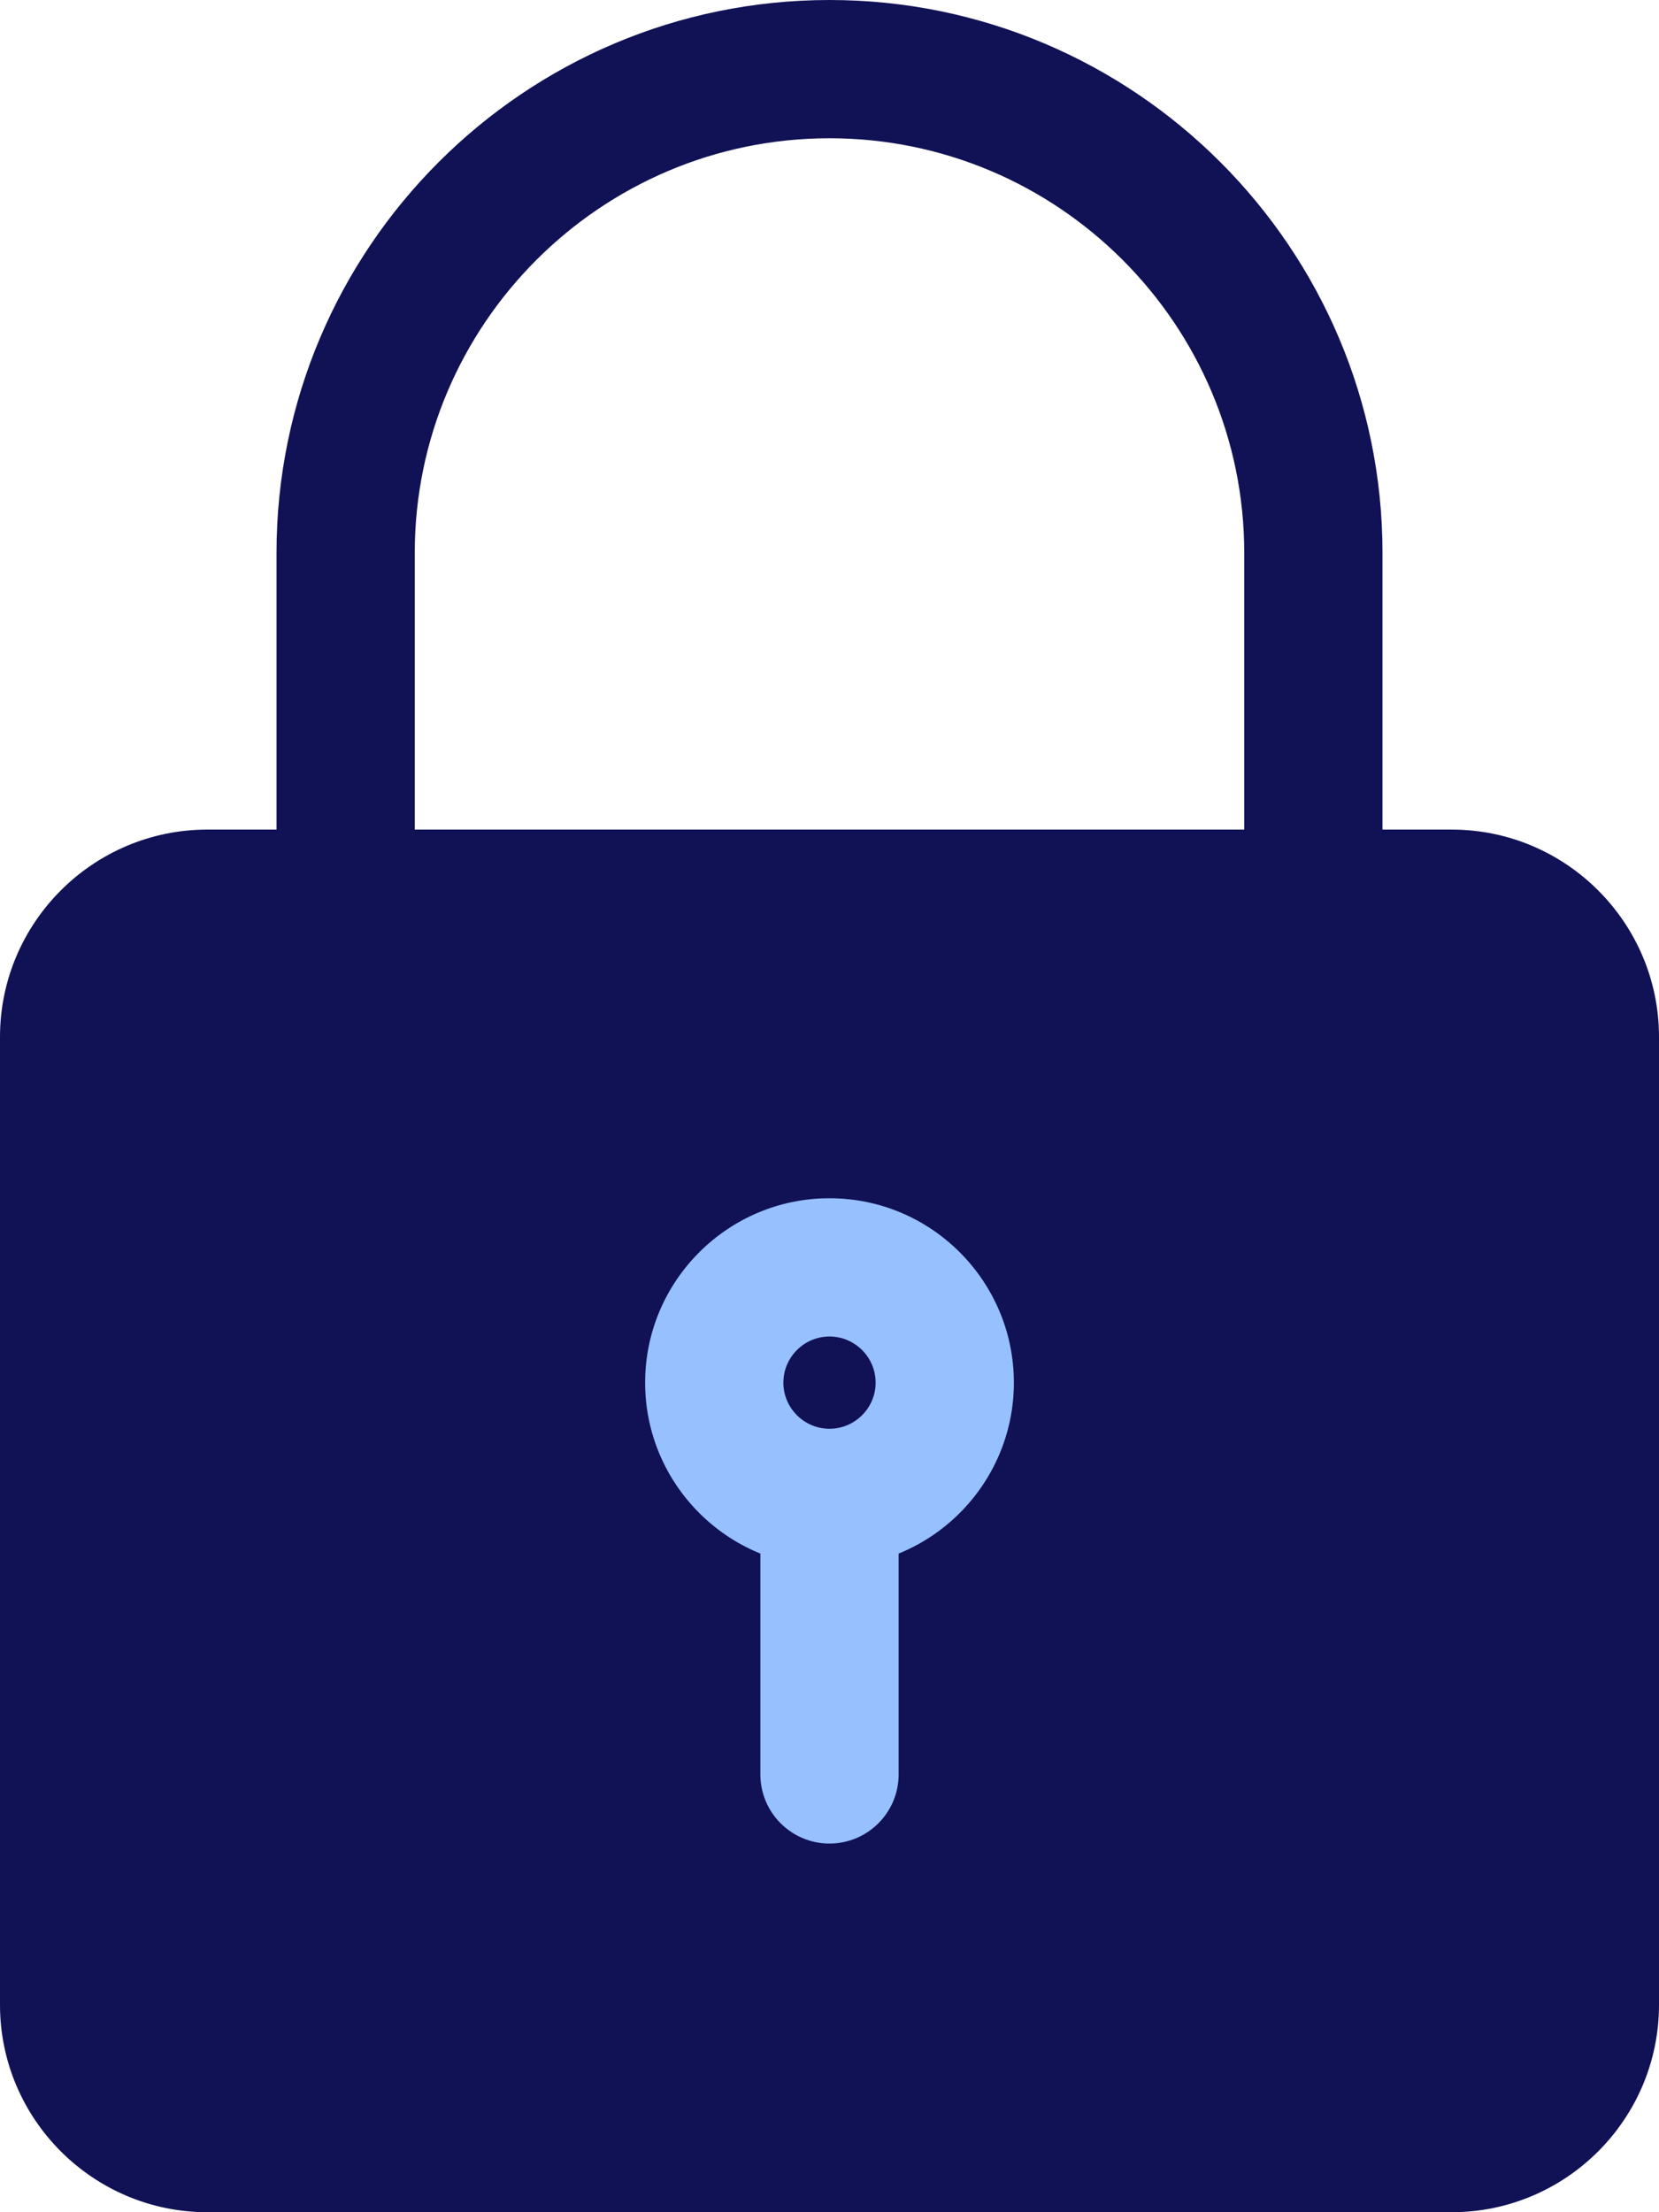 <svg width="15" height="20" viewBox="0 0 15 20" fill="none" xmlns="http://www.w3.org/2000/svg">
<path d="M13.125 20H1.875C0.842 20 0 19.159 0 18.125V9.375C0 8.341 0.842 7.5 1.875 7.5H13.125C14.158 7.5 15 8.341 15 9.375V18.125C15 19.159 14.158 20 13.125 20Z" fill="#111156"/>
<path d="M11.875 8.75C11.53 8.75 11.25 8.47 11.25 8.125V5C11.25 2.933 9.568 1.25 7.5 1.25C5.433 1.25 3.75 2.933 3.75 5V8.125C3.75 8.47 3.47 8.75 3.125 8.75C2.78 8.75 2.5 8.47 2.5 8.125V5C2.5 2.243 4.742 0 7.5 0C10.258 0 12.5 2.243 12.5 5V8.125C12.5 8.47 12.22 8.75 11.875 8.75Z" fill="#111156"/>
<path d="M7.5 14.167C6.581 14.167 5.833 13.419 5.833 12.5C5.833 11.581 6.581 10.833 7.5 10.833C8.419 10.833 9.167 11.581 9.167 12.5C9.167 13.419 8.419 14.167 7.5 14.167ZM7.5 12.083C7.271 12.083 7.083 12.27 7.083 12.5C7.083 12.73 7.271 12.917 7.5 12.917C7.729 12.917 7.917 12.73 7.917 12.5C7.917 12.27 7.729 12.083 7.5 12.083Z" fill="#97C0FF"/>
<path d="M7.5 16.667C7.155 16.667 6.875 16.387 6.875 16.042V13.75C6.875 13.405 7.155 13.125 7.5 13.125C7.845 13.125 8.125 13.405 8.125 13.75V16.042C8.125 16.387 7.845 16.667 7.5 16.667Z" fill="#97C0FF"/>
</svg>
